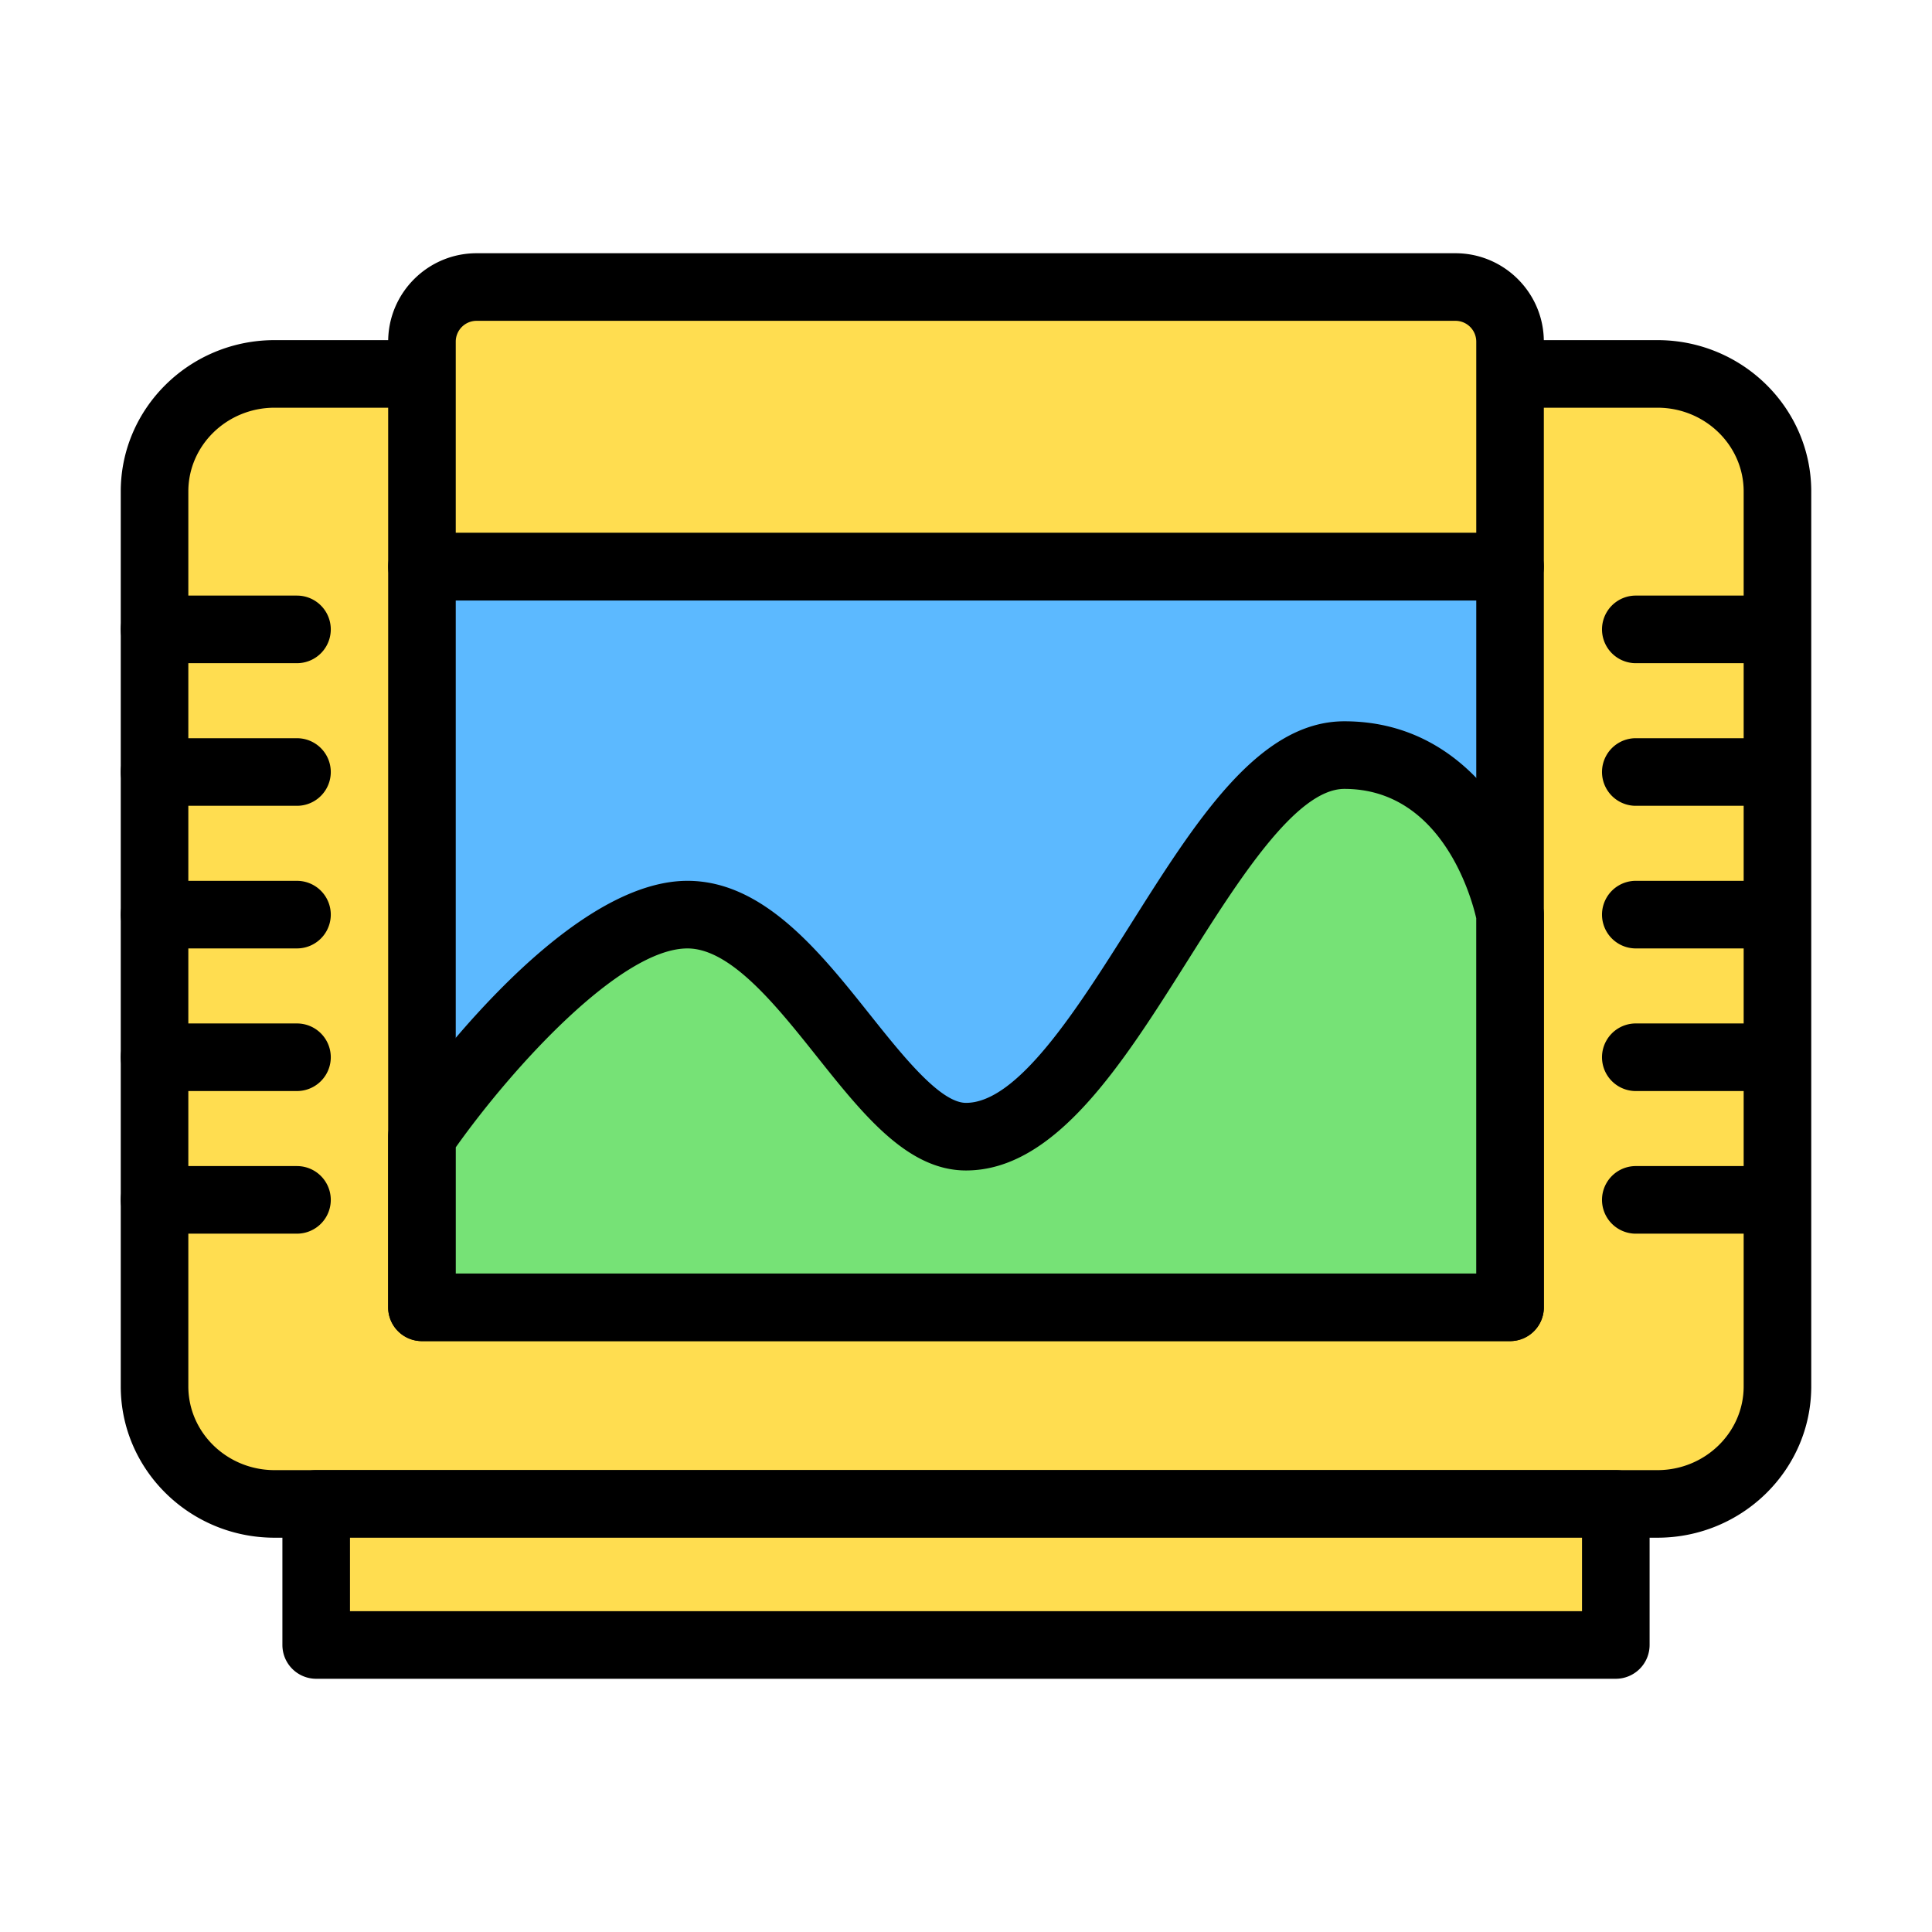 <svg xmlns="http://www.w3.org/2000/svg" xmlns:xlink="http://www.w3.org/1999/xlink" width="200" height="200" class="icon" p-id="1029" t="1700278883517" version="1.1" viewBox="0 0 1024 1024"><path fill="#FFDD50" d="M800.353 198.185h78.116c35.139 0 63.621 27.894 63.621 62.3v474.322c0 34.406-28.483 62.3-63.621 62.3H145.531c-35.139 0-63.621-27.894-63.621-62.3v-474.317c0-34.406 28.483-62.3 63.621-62.3H223.642" p-id="1030"/><path d="M878.469 815.017H145.531c-44.954 0-81.531-35.978-81.531-80.21V260.485c0-44.227 36.577-80.21 81.531-80.21H223.642a17.91 17.91 0 1 1 0 35.82H145.531c-25.206 0-45.711 19.912-45.711 44.39v474.322c0 24.474 20.506 44.39 45.711 44.39h732.938c25.206 0 45.711-19.912 45.711-44.39V260.485c0-24.479-20.506-44.39-45.711-44.39h-78.116a17.915 17.915 0 0 1 0-35.82h78.116c44.959 0 81.531 35.983 81.531 80.21v474.322c0 44.232-36.572 80.21-81.531 80.21z" p-id="1031"/><path fill="#FFDD50" d="M800.353 300.365H223.647V181.084a28.959 28.959 0 0 1 28.959-28.959h518.794a28.959 28.959 0 0 1 28.959 28.959v119.281z" p-id="1032"/><path d="M800.353 318.275H223.647a17.91 17.91 0 0 1-17.91-17.91v-119.296c0-25.83 21.018-46.848 46.848-46.848h518.825c25.836 0 46.853 21.018 46.853 46.848v119.296a17.91 17.91 0 0 1-17.91 17.91z m-558.797-35.82h540.892V181.069a11.044 11.044 0 0 0-11.034-11.028H252.585a11.044 11.044 0 0 0-11.028 11.028v101.386z" p-id="1033"/><path fill="#FFDD50" d="M167.588 797.107h688.824v74.762H167.588z" p-id="1034"/><path d="M856.412 889.784H167.588a17.91 17.91 0 0 1-17.91-17.91v-74.767a17.915 17.915 0 0 1 17.91-17.91h688.824a17.915 17.915 0 0 1 17.91 17.91v74.767a17.92 17.92 0 0 1-17.91 17.91zM185.498 853.965h653.005v-38.948H185.498v38.948z" p-id="1035"/><path fill="#5CB9FF" d="M223.647 300.365h576.707v392.54H223.647z" p-id="1036"/><path d="M800.353 710.815H223.647a17.91 17.91 0 0 1-17.91-17.91V300.365a17.91 17.91 0 0 1 17.91-17.91h576.707a17.915 17.915 0 0 1 17.91 17.91v392.54a17.915 17.915 0 0 1-17.91 17.91z m-558.797-35.82h540.892V318.275H241.556v356.721zM157.409 351.498H81.91a17.91 17.91 0 1 1 0-35.82h75.5a17.91 17.91 0 1 1 0 35.82zM157.409 427.09H81.91a17.91 17.91 0 1 1 0-35.82h75.5a17.91 17.91 0 1 1 0 35.82zM157.409 502.682H81.91a17.91 17.91 0 1 1 0-35.82h75.5a17.91 17.91 0 1 1 0 35.82zM157.409 578.273H81.91a17.91 17.91 0 1 1 0-35.82h75.5a17.91 17.91 0 1 1 0 35.82zM157.409 653.865H81.91a17.91 17.91 0 1 1 0-35.82h75.5a17.91 17.91 0 1 1 0 35.82zM942.09 351.498h-75.5a17.915 17.915 0 0 1 0-35.82h75.5a17.915 17.915 0 0 1 0 35.82zM942.09 427.09h-75.5a17.915 17.915 0 0 1 0-35.82h75.5a17.915 17.915 0 0 1 0 35.82zM942.09 502.682h-75.5a17.915 17.915 0 0 1 0-35.82h75.5a17.915 17.915 0 0 1 0 35.82zM942.09 578.273h-75.5a17.915 17.915 0 0 1 0-35.82h75.5a17.915 17.915 0 0 1 0 35.82zM942.09 653.865h-75.5a17.915 17.915 0 0 1 0-35.82h75.5a17.915 17.915 0 0 1 0 35.82z" p-id="1037"/><path fill="#76E276" d="M800.353 484.772s-16.138-84.557-87.818-84.557-126.295 202.24-200.535 202.24c-47.36 0-87.895-117.683-147.625-117.683s-140.728 117.683-140.728 117.683v90.45h576.707V484.772z" p-id="1038"/><path d="M800.353 710.82H223.647a17.92 17.92 0 0 1-17.92-17.92v-90.445c0-3.63 1.101-7.168 3.159-10.158 8.837-12.841 88.274-125.44 155.489-125.44 40.233 0 70.154 37.565 96.548 70.707 17.536 22.021 37.412 46.976 51.082 46.976 27.561 0 59.09-49.992 86.912-94.09 35.082-55.619 68.214-108.15 113.623-108.15 68.424 0 98.877 64.84 105.421 99.118 0.215 1.106 0.317 2.232 0.317 3.359v208.128a17.925 17.925 0 0 1-17.925 17.915z m-558.787-35.84h540.867v-188.314c-2.406-10.481-18.058-68.536-69.898-68.536-25.641 0-56.279 48.573-83.308 91.428-34.365 54.477-69.893 110.812-117.228 110.812-30.945 0-54.344-29.379-79.114-60.483-21.35-26.808-45.548-57.196-68.511-57.196-35.379 0-92.57 62.817-122.803 105.405v66.883z" p-id="1039"/></svg>